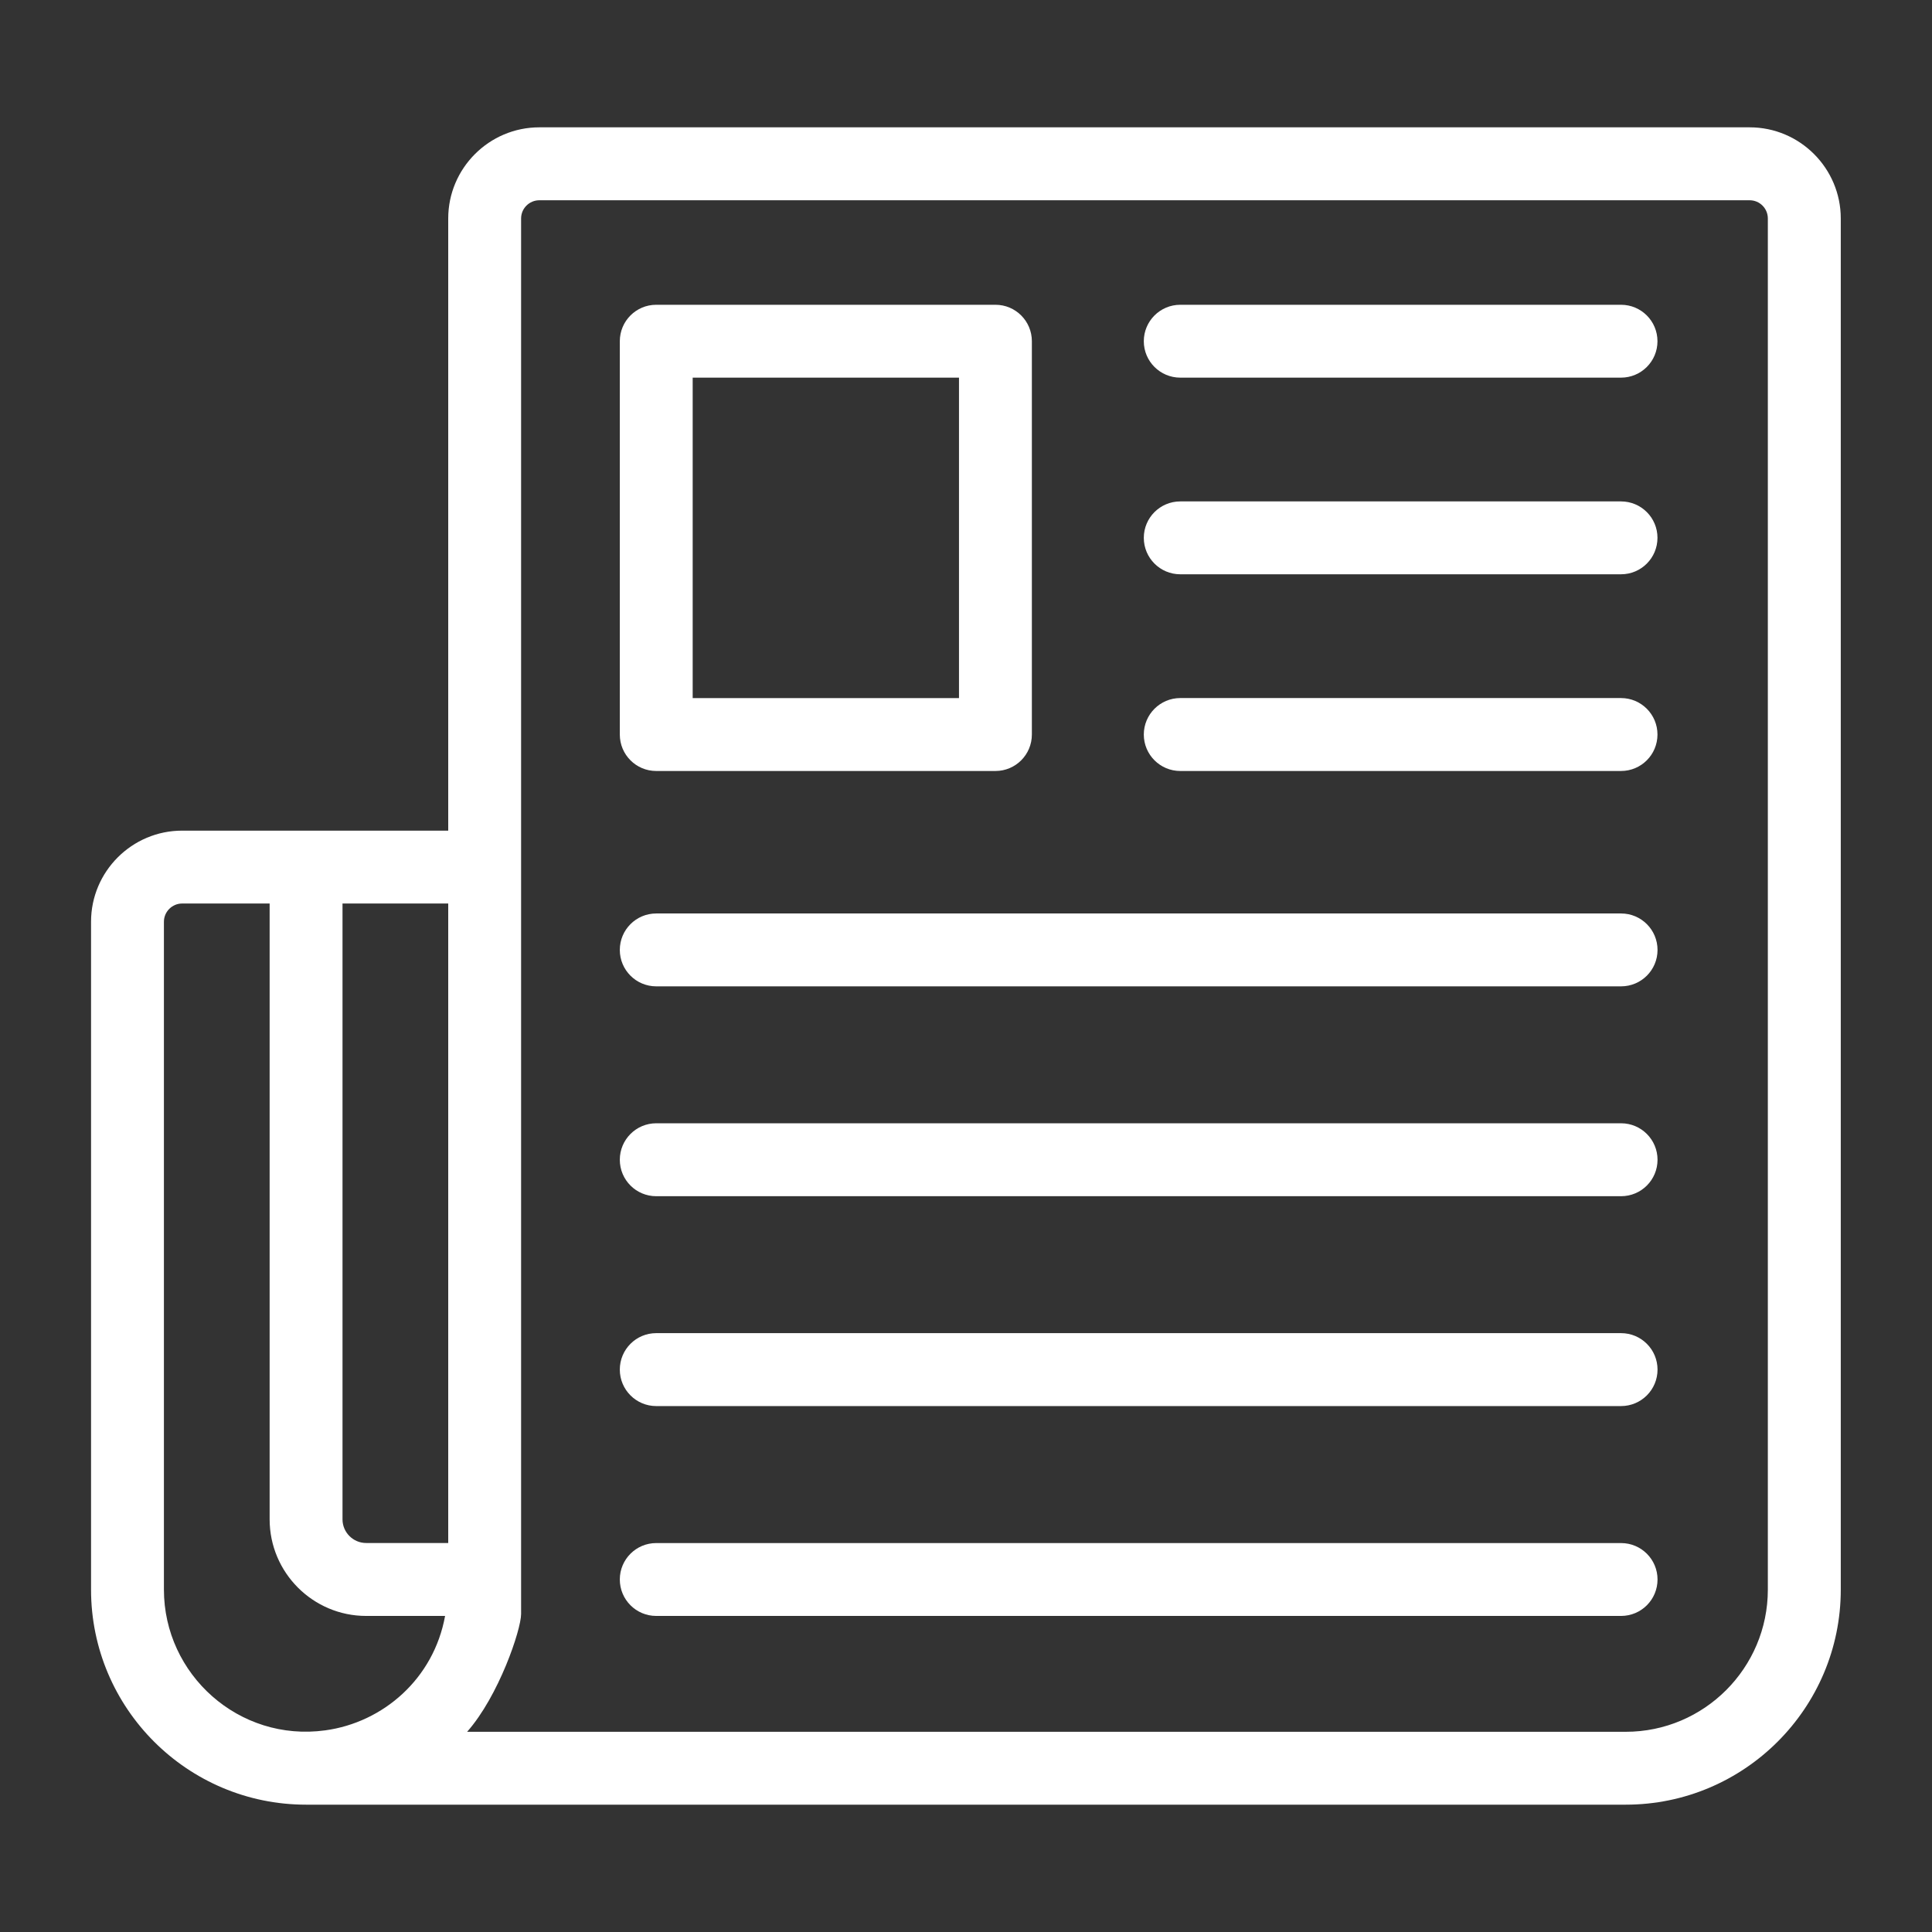 <svg width="32" height="32" viewBox="0 0 32 32" fill="none" xmlns="http://www.w3.org/2000/svg">
  <rect x="0" y="0" width="32" height="32" fill="#333333" stroke="none"/>
  <path d="M5.069 29.891H26.927C28.891 29.891 30.489 28.293 30.489 26.329V3.619C30.489 2.787 29.812 2.109 28.98 2.109H8.933C8.101 2.109 7.424 2.787 7.424 3.619V13.758H3.017C2.185 13.758 1.508 14.435 1.508 15.267V26.329C1.508 28.298 3.108 29.891 5.069 29.891ZM8.631 3.619C8.631 3.452 8.767 3.317 8.933 3.317H28.98C29.146 3.317 29.281 3.452 29.281 3.619V26.329C29.281 27.628 28.225 28.684 26.927 28.684H7.737C8.262 28.09 8.631 26.993 8.631 26.733C8.631 21.046 8.631 9.55 8.631 3.619ZM7.424 25.557H6.065C5.849 25.557 5.673 25.381 5.673 25.165V14.965H7.424V25.557ZM2.715 15.267C2.715 15.101 2.851 14.965 3.017 14.965H4.466V25.165C4.466 26.047 5.183 26.765 6.065 26.765H7.372C7.183 27.806 6.346 28.529 5.388 28.66C3.958 28.857 2.715 27.735 2.715 26.329V15.267Z" fill="white" />
  <path d="M10.869 12.77H16.488C16.821 12.77 17.091 12.5 17.091 12.166V5.652C17.091 5.318 16.821 5.048 16.488 5.048H10.869C10.536 5.048 10.266 5.318 10.266 5.652V12.166C10.266 12.5 10.536 12.77 10.869 12.77ZM11.473 6.255H15.884V11.563H11.473V6.255Z" fill="white" />
  <path d="M19.549 6.255H26.849C27.183 6.255 27.453 5.985 27.453 5.652C27.453 5.318 27.183 5.048 26.849 5.048H19.549C19.216 5.048 18.945 5.318 18.945 5.652C18.945 5.985 19.216 6.255 19.549 6.255Z" fill="white" />
  <path d="M19.549 9.512H26.849C27.183 9.512 27.453 9.242 27.453 8.908C27.453 8.575 27.183 8.305 26.849 8.305H19.549C19.216 8.305 18.945 8.575 18.945 8.908C18.945 9.242 19.216 9.512 19.549 9.512Z" fill="white" />
  <path d="M19.549 12.77H26.849C27.183 12.77 27.453 12.5 27.453 12.166C27.453 11.833 27.183 11.562 26.849 11.562H19.549C19.216 11.562 18.945 11.833 18.945 12.166C18.945 12.5 19.216 12.77 19.549 12.77Z" fill="white" />
  <path d="M10.869 16.337H26.85C27.184 16.337 27.454 16.067 27.454 15.734C27.454 15.4 27.184 15.13 26.85 15.13H10.869C10.536 15.13 10.266 15.4 10.266 15.734C10.266 16.067 10.536 16.337 10.869 16.337Z" fill="white" />
  <path d="M10.869 19.813H26.85C27.184 19.813 27.454 19.543 27.454 19.209C27.454 18.876 27.184 18.605 26.85 18.605H10.869C10.536 18.605 10.266 18.876 10.266 19.209C10.266 19.543 10.536 19.813 10.869 19.813Z" fill="white" />
  <path d="M10.869 23.289H26.85C27.184 23.289 27.454 23.018 27.454 22.685C27.454 22.351 27.184 22.081 26.85 22.081H10.869C10.536 22.081 10.266 22.351 10.266 22.685C10.266 23.018 10.536 23.289 10.869 23.289Z" fill="white" />
  <path d="M10.869 26.765H26.85C27.184 26.765 27.454 26.495 27.454 26.161C27.454 25.828 27.184 25.558 26.85 25.558H10.869C10.536 25.558 10.266 25.828 10.266 26.161C10.266 26.495 10.536 26.765 10.869 26.765Z" fill="white" />
</svg>